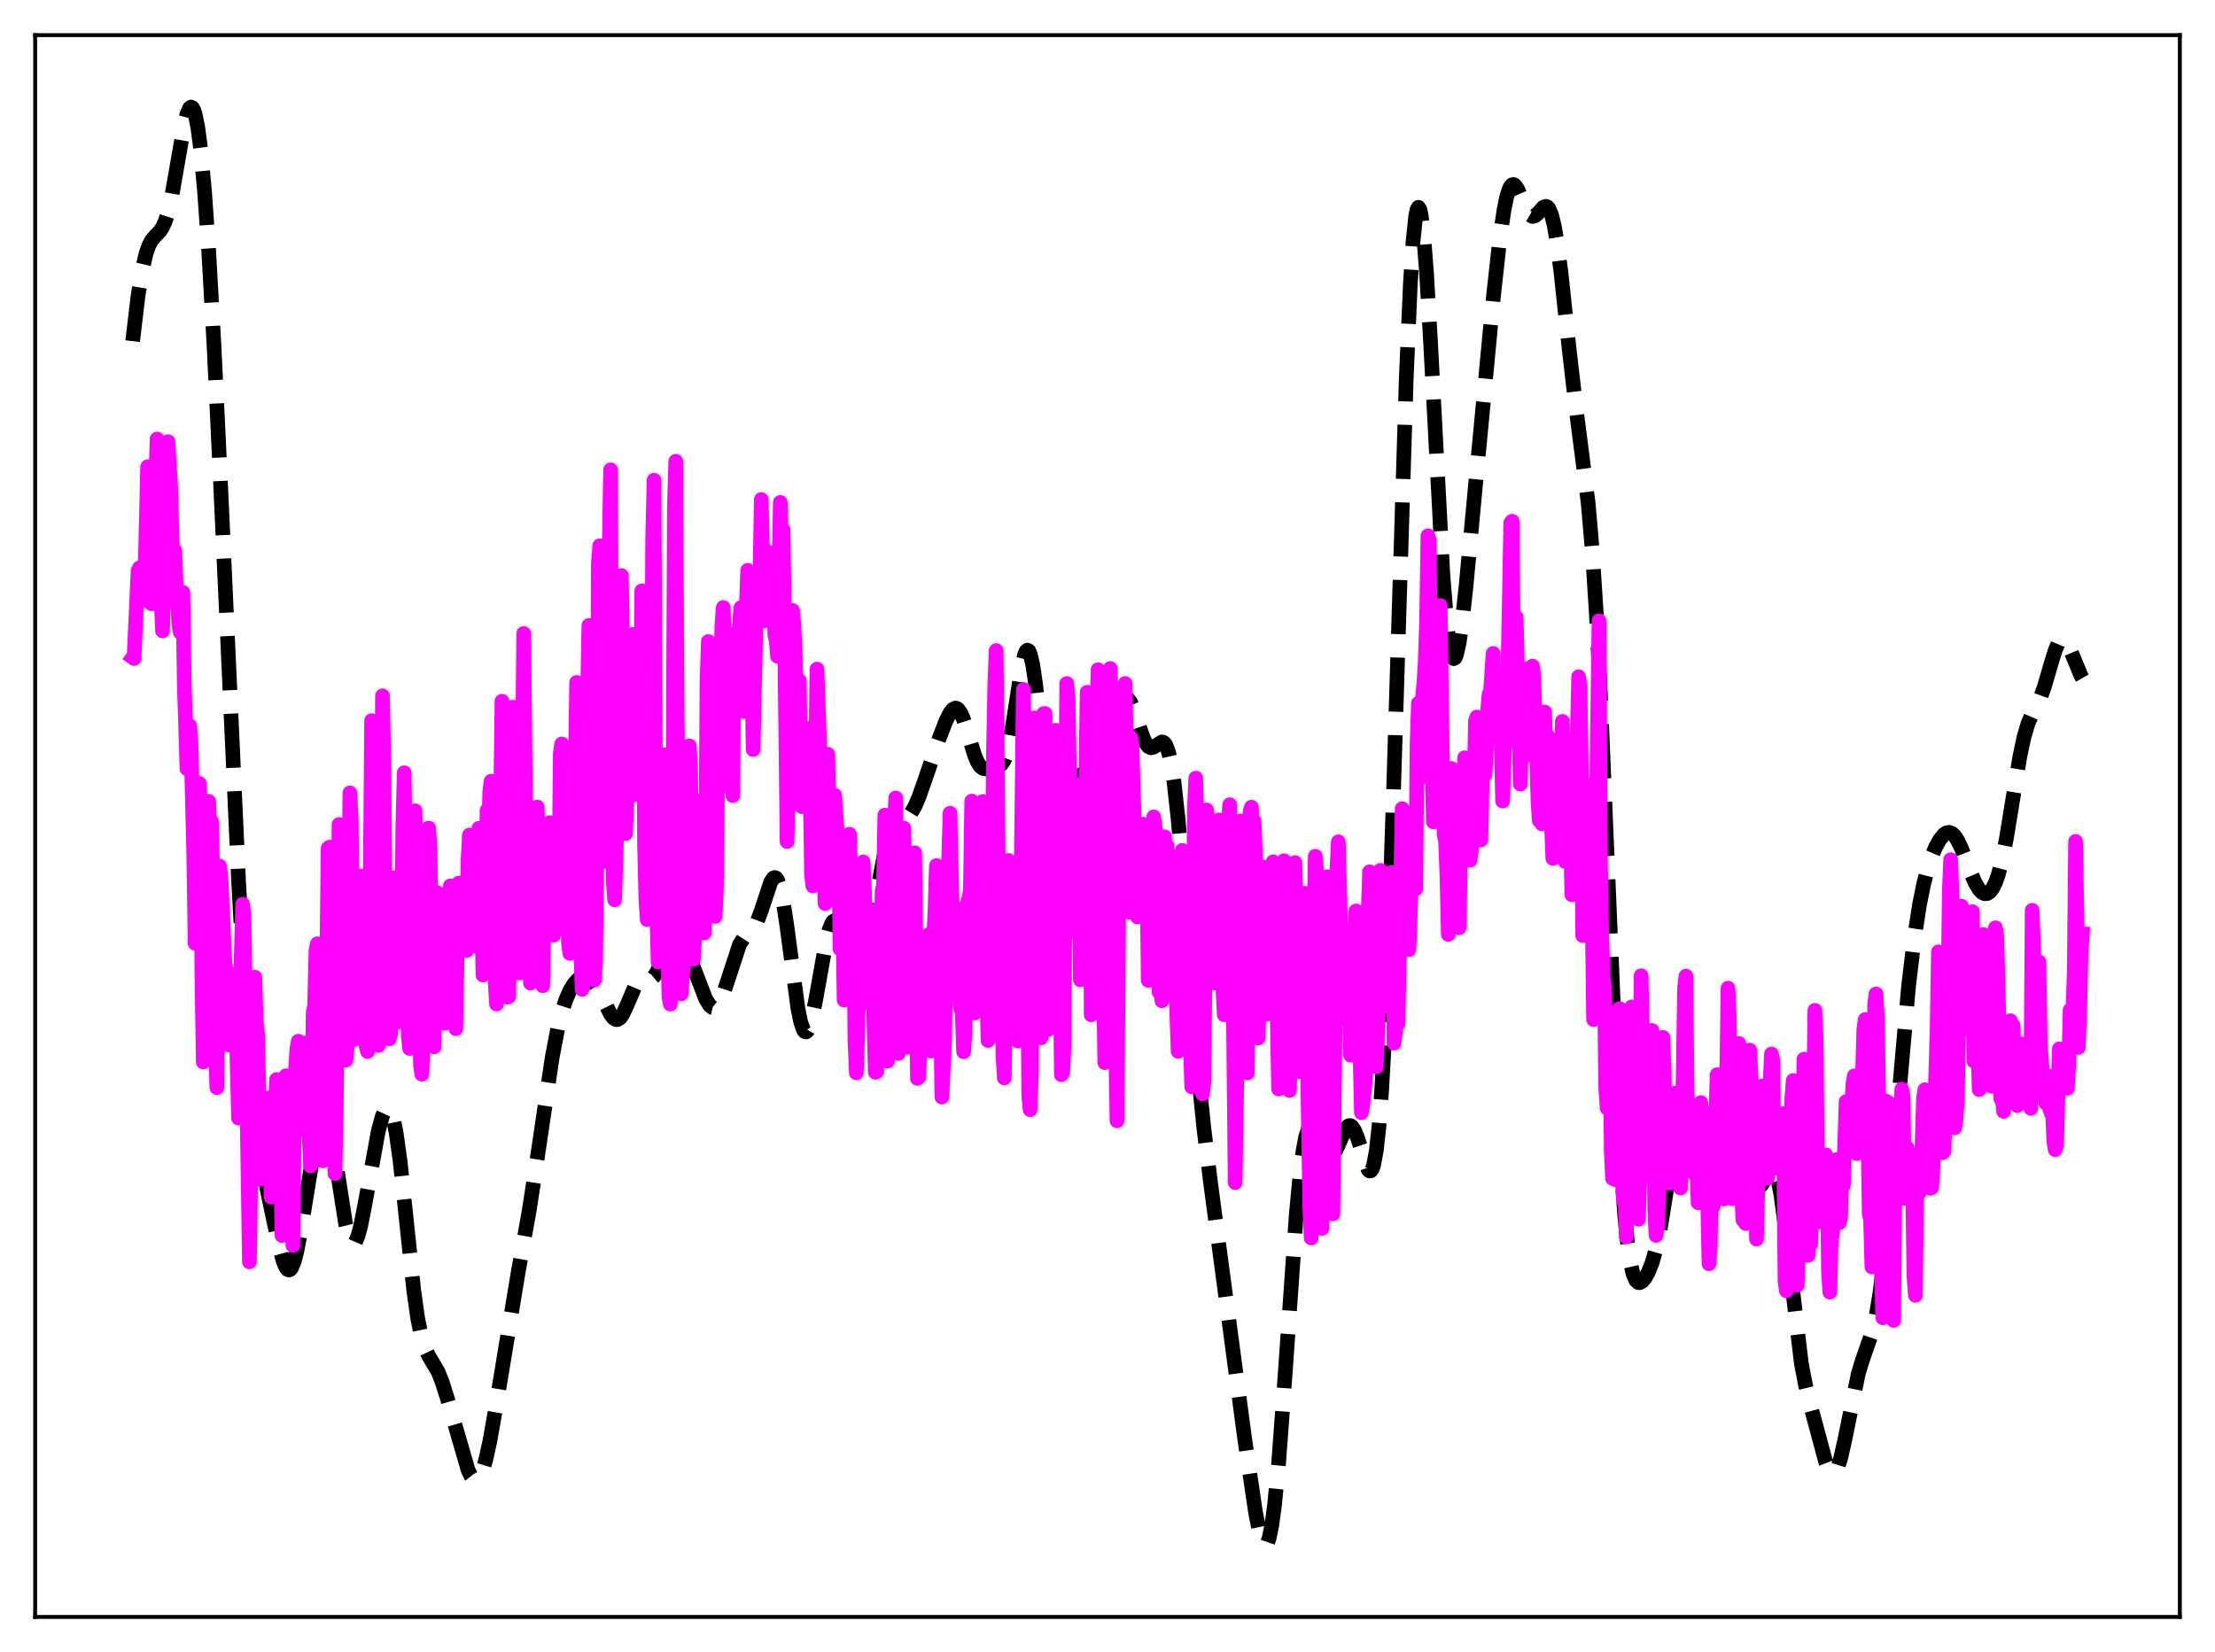 <?xml version="1.0" encoding="utf-8" standalone="no"?>
<!DOCTYPE svg PUBLIC "-//W3C//DTD SVG 1.1//EN"
  "http://www.w3.org/Graphics/SVG/1.1/DTD/svg11.dtd">
<svg xmlns:xlink="http://www.w3.org/1999/xlink" width="453.6pt" height="338.4pt" viewBox="0 0 453.6 338.4" xmlns="http://www.w3.org/2000/svg" version="1.1">
 <defs>
  <style type="text/css">*{stroke-linejoin: round; stroke-linecap: butt}</style>
 </defs>
 <g id="figure_1">
  <g id="patch_1">
   <path d="M 0 338.4 
L 453.6 338.4 
L 453.6 0 
L 0 0 
z
" style="fill: #ffffff"/>
  </g>
  <g id="axes_1">
   <g id="patch_2">
    <path d="M 7.2 331.2 
L 446.4 331.2 
L 446.4 7.2 
L 7.2 7.2 
z
" style="fill: #ffffff"/>
   </g>
   <g id="matplotlib.axis_1"/>
   <g id="matplotlib.axis_2"/>
   <g id="line2d_1">
    <path d="M 27.164 69.88 
L 28.276 60.529 
L 29.11 55.351 
L 29.944 51.806 
L 30.5 50.254 
L 31.056 49.213 
L 31.89 48.241 
L 32.725 47.387 
L 33.281 46.553 
L 33.837 45.315 
L 34.393 43.56 
L 35.227 39.897 
L 36.339 33.53 
L 37.729 25.605 
L 38.285 23.377 
L 38.842 22.119 
L 39.12 21.927 
L 39.398 22.059 
L 39.676 22.532 
L 39.954 23.36 
L 40.51 26.112 
L 41.066 30.337 
L 41.9 39.351 
L 42.734 51.319 
L 43.846 71.172 
L 45.237 100.568 
L 48.851 180.395 
L 49.963 200.15 
L 51.076 215.964 
L 51.91 225.137 
L 52.744 232.231 
L 53.578 237.713 
L 54.69 243.585 
L 57.193 255.419 
L 58.027 258.428 
L 58.583 259.684 
L 58.861 260.022 
L 59.139 260.146 
L 59.417 260.046 
L 59.695 259.719 
L 60.251 258.388 
L 60.807 256.226 
L 61.641 251.743 
L 64.7 232.984 
L 65.256 230.846 
L 65.812 229.498 
L 66.09 229.158 
L 66.368 229.055 
L 66.646 229.197 
L 66.924 229.587 
L 67.48 231.105 
L 68.036 233.533 
L 68.87 238.495 
L 70.817 250.955 
L 71.373 253.253 
L 71.929 254.546 
L 72.207 254.787 
L 72.485 254.757 
L 72.763 254.464 
L 73.319 253.153 
L 73.875 251.026 
L 74.709 246.785 
L 77.49 231.571 
L 78.324 228.558 
L 78.88 227.353 
L 79.158 227.049 
L 79.436 226.967 
L 79.714 227.125 
L 79.992 227.538 
L 80.548 229.169 
L 81.104 231.894 
L 81.939 237.882 
L 83.051 248.342 
L 84.719 264.216 
L 85.553 270.133 
L 86.387 274.176 
L 86.943 275.954 
L 87.777 277.702 
L 89.724 281.01 
L 90.558 283.106 
L 91.67 286.645 
L 95.841 301.07 
L 96.397 302.217 
L 96.953 302.914 
L 97.231 303.069 
L 97.509 303.085 
L 97.787 302.956 
L 98.343 302.249 
L 98.899 300.947 
L 99.455 299.078 
L 100.289 295.341 
L 101.402 289.069 
L 106.128 260.533 
L 108.353 248.084 
L 110.021 237.262 
L 113.08 216.6 
L 114.192 210.797 
L 115.026 207.418 
L 115.86 204.832 
L 116.694 202.916 
L 117.528 201.541 
L 118.362 200.614 
L 119.197 200.103 
L 119.753 200 
L 120.309 200.102 
L 120.865 200.419 
L 121.421 200.956 
L 122.255 202.164 
L 123.367 204.365 
L 125.036 207.764 
L 125.592 208.496 
L 126.148 208.846 
L 126.426 208.855 
L 126.982 208.523 
L 127.538 207.747 
L 128.372 205.948 
L 130.04 202.042 
L 130.596 201.219 
L 131.152 200.752 
L 131.709 200.59 
L 133.377 200.468 
L 133.933 200.005 
L 134.489 199.166 
L 135.323 197.281 
L 136.991 193.007 
L 137.548 192.066 
L 138.104 191.567 
L 138.382 191.496 
L 138.938 191.702 
L 139.494 192.326 
L 140.328 193.868 
L 141.44 196.613 
L 144.499 204.581 
L 145.333 205.935 
L 145.889 206.384 
L 146.167 206.445 
L 146.445 206.39 
L 147.001 205.916 
L 147.557 204.968 
L 148.391 202.783 
L 151.45 193.448 
L 152.284 192.152 
L 153.118 191.344 
L 153.952 190.563 
L 154.508 189.811 
L 155.064 188.748 
L 155.899 186.526 
L 157.845 180.645 
L 158.401 179.839 
L 158.679 179.741 
L 158.957 179.878 
L 159.235 180.267 
L 159.791 181.836 
L 160.347 184.435 
L 161.181 189.938 
L 163.406 206.6 
L 163.962 209.316 
L 164.518 210.937 
L 164.796 211.307 
L 165.074 211.38 
L 165.352 211.164 
L 165.63 210.673 
L 166.186 208.949 
L 167.02 204.935 
L 169.245 192.515 
L 169.801 190.422 
L 170.357 189.082 
L 170.635 188.714 
L 170.913 188.547 
L 171.191 188.577 
L 171.469 188.793 
L 172.025 189.716 
L 172.859 191.989 
L 174.249 196.198 
L 174.806 197.332 
L 175.362 197.866 
L 175.64 197.872 
L 175.918 197.694 
L 176.196 197.329 
L 176.752 196.057 
L 177.308 194.125 
L 178.142 190.269 
L 181.201 174.529 
L 182.035 171.682 
L 182.869 169.777 
L 183.425 168.972 
L 184.259 168.262 
L 185.927 167.243 
L 186.483 166.636 
L 187.318 165.262 
L 188.152 163.343 
L 189.542 159.375 
L 192.322 151.267 
L 193.713 147.682 
L 194.547 146.019 
L 195.103 145.31 
L 195.659 145.042 
L 195.937 145.1 
L 196.215 145.292 
L 196.771 146.087 
L 197.327 147.384 
L 198.161 150.011 
L 199.552 154.611 
L 200.108 155.973 
L 200.664 156.89 
L 201.22 157.367 
L 201.776 157.491 
L 202.61 157.318 
L 204 157.01 
L 204.556 156.871 
L 205.112 156.505 
L 205.669 155.684 
L 206.225 154.199 
L 206.781 151.928 
L 207.615 147.139 
L 209.283 136.331 
L 209.839 134.057 
L 210.117 133.422 
L 210.395 133.17 
L 210.673 133.326 
L 210.951 133.899 
L 211.508 136.258 
L 212.064 140.053 
L 212.898 147.575 
L 214.288 160.717 
L 215.122 166.436 
L 215.678 168.783 
L 216.234 169.911 
L 216.512 170.048 
L 216.79 169.933 
L 217.068 169.593 
L 217.625 168.377 
L 218.459 165.741 
L 219.849 161.276 
L 220.683 159.468 
L 221.239 158.759 
L 221.795 158.418 
L 222.351 158.371 
L 223.463 158.698 
L 224.02 158.799 
L 224.576 158.675 
L 225.132 158.209 
L 225.688 157.322 
L 226.244 155.986 
L 227.078 153.23 
L 229.302 144.919 
L 229.858 143.663 
L 230.415 143.048 
L 230.693 142.999 
L 230.971 143.121 
L 231.527 143.845 
L 232.083 145.107 
L 233.195 148.489 
L 234.029 150.922 
L 234.585 152.138 
L 235.141 152.895 
L 235.697 153.174 
L 236.254 153.039 
L 237.922 151.969 
L 238.2 152.021 
L 238.478 152.23 
L 238.756 152.627 
L 239.312 154.093 
L 239.868 156.597 
L 240.424 160.23 
L 241.258 167.768 
L 242.371 180.976 
L 245.429 220.256 
L 246.541 231.157 
L 247.931 242.45 
L 254.883 294.642 
L 257.107 309.732 
L 257.941 313.963 
L 258.497 315.761 
L 258.775 316.266 
L 259.053 316.473 
L 259.331 316.361 
L 259.609 315.912 
L 259.887 315.114 
L 260.443 312.442 
L 261 308.348 
L 261.834 299.757 
L 262.946 284.81 
L 265.448 248.839 
L 266.282 240.058 
L 266.838 235.775 
L 267.395 232.832 
L 267.951 231.184 
L 268.229 230.805 
L 268.507 230.69 
L 268.785 230.808 
L 269.341 231.603 
L 270.175 233.614 
L 271.287 236.227 
L 271.843 236.959 
L 272.121 237.117 
L 272.399 237.127 
L 272.677 236.991 
L 273.234 236.315 
L 274.068 234.557 
L 275.458 231.395 
L 276.014 230.697 
L 276.292 230.557 
L 276.57 230.572 
L 276.848 230.749 
L 277.404 231.577 
L 277.96 232.968 
L 280.185 239.607 
L 280.463 239.86 
L 280.741 239.818 
L 281.019 239.427 
L 281.297 238.636 
L 281.853 235.658 
L 282.409 230.531 
L 282.965 222.985 
L 283.521 212.877 
L 284.355 192.983 
L 285.468 159.153 
L 287.97 77.754 
L 288.804 58.452 
L 289.36 49.585 
L 289.916 44.241 
L 290.194 42.912 
L 290.472 42.462 
L 290.75 42.865 
L 291.028 44.084 
L 291.585 48.77 
L 292.141 56.034 
L 292.975 70.445 
L 295.477 117.662 
L 296.311 128.039 
L 296.867 132.388 
L 297.423 134.594 
L 297.701 134.918 
L 297.98 134.752 
L 298.258 134.128 
L 298.814 131.65 
L 299.37 127.817 
L 300.204 120.292 
L 302.15 99.464 
L 305.765 61.377 
L 307.155 48.764 
L 307.989 43.059 
L 308.545 40.353 
L 309.101 38.62 
L 309.379 38.118 
L 309.657 37.849 
L 309.935 37.796 
L 310.214 37.941 
L 310.77 38.718 
L 311.604 40.635 
L 312.716 43.208 
L 313.272 44.013 
L 313.828 44.341 
L 314.384 44.199 
L 314.94 43.697 
L 316.052 42.46 
L 316.609 42.26 
L 316.887 42.383 
L 317.165 42.694 
L 317.721 43.97 
L 318.277 46.207 
L 318.833 49.418 
L 319.667 55.822 
L 321.335 71.459 
L 322.726 83.463 
L 325.228 102.991 
L 326.062 112.62 
L 326.896 125.57 
L 327.73 142.074 
L 329.121 175.451 
L 331.067 222.143 
L 331.901 237.647 
L 332.735 249.152 
L 333.291 254.592 
L 333.847 258.416 
L 334.403 260.862 
L 334.96 262.205 
L 335.516 262.717 
L 335.794 262.737 
L 336.35 262.425 
L 336.906 261.75 
L 337.462 260.776 
L 338.296 258.735 
L 339.13 255.831 
L 339.964 251.878 
L 341.077 245.036 
L 343.301 230.314 
L 344.135 226.592 
L 344.691 225.066 
L 345.247 224.326 
L 345.525 224.232 
L 345.803 224.303 
L 346.359 224.868 
L 346.915 225.854 
L 348.306 229.083 
L 349.418 231.42 
L 350.252 232.669 
L 350.808 233.208 
L 351.364 233.501 
L 351.92 233.549 
L 352.476 233.377 
L 353.311 232.838 
L 354.145 232.272 
L 354.701 232.109 
L 355.257 232.283 
L 355.813 232.899 
L 356.369 233.995 
L 357.203 236.411 
L 358.871 241.727 
L 359.428 242.783 
L 359.706 243.075 
L 359.984 243.199 
L 360.262 243.158 
L 360.818 242.634 
L 361.652 241.149 
L 362.486 239.782 
L 362.764 239.564 
L 363.042 239.537 
L 363.32 239.734 
L 363.598 240.185 
L 364.154 241.918 
L 364.71 244.785 
L 365.544 250.949 
L 368.881 279.216 
L 369.715 283.599 
L 370.827 288.145 
L 373.886 299.49 
L 374.442 300.885 
L 374.998 301.686 
L 375.276 301.824 
L 375.554 301.773 
L 375.832 301.529 
L 376.388 300.466 
L 376.944 298.693 
L 377.778 294.993 
L 380.559 281.331 
L 381.393 278.599 
L 383.617 272.229 
L 384.174 269.756 
L 385.008 264.681 
L 385.842 257.816 
L 386.954 246.244 
L 390.847 202.008 
L 391.959 192.642 
L 393.071 185.397 
L 393.905 181.236 
L 394.739 177.982 
L 395.573 175.447 
L 396.407 173.471 
L 397.242 171.971 
L 398.076 170.955 
L 398.632 170.584 
L 399.188 170.494 
L 399.744 170.709 
L 400.3 171.239 
L 400.856 172.073 
L 401.69 173.813 
L 403.359 178.171 
L 404.471 180.796 
L 405.305 182.2 
L 405.861 182.787 
L 406.417 183.068 
L 406.973 183.026 
L 407.529 182.646 
L 408.085 181.906 
L 408.641 180.774 
L 409.198 179.215 
L 410.032 176.025 
L 410.866 171.833 
L 412.256 163.31 
L 413.646 154.927 
L 414.48 150.998 
L 415.315 148.176 
L 416.149 146.248 
L 417.817 142.978 
L 418.651 140.694 
L 420.041 135.892 
L 420.875 133.221 
L 421.432 131.918 
L 421.988 131.163 
L 422.266 131.015 
L 422.544 131.021 
L 422.822 131.175 
L 423.378 131.888 
L 424.212 133.698 
L 426.158 138.41 
L 426.436 138.899 
L 426.436 138.899 
" clip-path="url(#p19ccf88133)" style="fill: none; stroke-dasharray: 11.1,4.8; stroke-dashoffset: 0; stroke: #000000; stroke-width: 3"/>
   </g>
   <g id="line2d_2">
    <path d="M 27.164 134.683 
L 27.442 134.888 
L 28.276 116.91 
L 28.554 116.315 
L 28.832 120.557 
L 29.388 122.996 
L 29.666 119.291 
L 30.222 95.601 
L 30.5 104.342 
L 30.778 120.958 
L 31.056 123.692 
L 32.168 89.931 
L 32.446 97.569 
L 33.003 122.938 
L 33.281 129.243 
L 33.837 106.523 
L 34.115 101.274 
L 34.393 90.462 
L 34.949 99.791 
L 35.505 120.378 
L 35.783 112.772 
L 36.061 119.599 
L 36.339 122.848 
L 36.617 127.792 
L 36.895 129.501 
L 37.173 123.456 
L 37.451 121.347 
L 37.729 139.752 
L 38.285 157.45 
L 38.842 148.662 
L 39.12 152.271 
L 39.676 175.08 
L 39.954 193.232 
L 40.232 182.075 
L 40.51 164.986 
L 40.788 160.467 
L 41.066 165.546 
L 41.344 199.412 
L 41.622 217.542 
L 41.9 217.077 
L 42.178 213.322 
L 42.456 178.441 
L 42.734 164.161 
L 43.012 170.225 
L 43.29 168.246 
L 43.568 179.622 
L 43.846 202.849 
L 44.402 222.786 
L 44.959 177.403 
L 45.237 179.587 
L 46.071 197.66 
L 46.349 198.553 
L 46.627 208.758 
L 46.905 214.076 
L 47.183 211.674 
L 47.461 205.265 
L 47.739 204.235 
L 48.017 203.775 
L 48.295 206.909 
L 48.851 229.044 
L 49.129 215.287 
L 49.407 195.825 
L 49.685 185.222 
L 49.963 187.509 
L 51.076 258.467 
L 51.632 222.306 
L 52.188 200.169 
L 52.466 209.084 
L 52.744 211.698 
L 53.022 224.098 
L 53.3 241.518 
L 53.578 233.654 
L 53.856 231.803 
L 54.134 226.962 
L 54.69 240.993 
L 54.968 224.901 
L 55.246 229.877 
L 55.524 245.21 
L 56.636 221.122 
L 56.914 223.361 
L 57.193 224.171 
L 57.749 253.088 
L 58.305 221.075 
L 58.583 220.348 
L 58.861 223.443 
L 59.139 232.736 
L 59.417 234.848 
L 59.973 255.114 
L 60.251 229.717 
L 60.529 219.037 
L 60.807 214.731 
L 61.085 213.278 
L 61.363 231.339 
L 61.641 228.404 
L 61.919 227.587 
L 62.197 231.042 
L 62.475 213.668 
L 62.753 213.938 
L 63.309 233.009 
L 63.588 238.832 
L 64.144 207.276 
L 64.422 206.077 
L 64.7 194.737 
L 64.978 193.319 
L 66.09 237.773 
L 66.368 232.496 
L 66.646 218.671 
L 67.202 173.734 
L 67.48 173.525 
L 67.758 178.097 
L 68.314 231.913 
L 68.592 240.398 
L 68.87 226.812 
L 69.426 168.892 
L 69.983 176.594 
L 70.817 217.164 
L 71.095 214.527 
L 71.651 162.412 
L 71.929 168.325 
L 72.485 212.947 
L 73.041 211.782 
L 73.319 211.861 
L 73.875 179.425 
L 74.153 186.825 
L 74.709 210.353 
L 74.987 214.266 
L 75.265 215.394 
L 75.543 212.723 
L 76.1 147.614 
L 76.656 195.807 
L 76.934 199.837 
L 77.212 209.063 
L 77.49 214.151 
L 77.768 207.243 
L 78.324 142.524 
L 78.602 155.955 
L 78.88 187.766 
L 79.158 200.435 
L 79.714 212.793 
L 79.992 211.696 
L 80.27 188.876 
L 80.548 179.813 
L 81.104 205.005 
L 81.382 209.376 
L 81.939 193.756 
L 82.217 196.603 
L 82.495 169.143 
L 82.773 158.287 
L 83.329 199.58 
L 83.607 212.272 
L 83.885 214.77 
L 84.163 211.469 
L 84.441 204.438 
L 84.997 166.077 
L 85.275 185.566 
L 85.553 189.09 
L 86.109 218.214 
L 86.387 220.042 
L 86.665 213.307 
L 87.221 188.545 
L 87.499 188.902 
L 87.777 169.613 
L 88.056 173.819 
L 88.612 207.448 
L 88.89 214.435 
L 89.168 194.337 
L 89.446 182.796 
L 89.724 184.054 
L 90.28 201.985 
L 90.558 192.84 
L 90.836 190.398 
L 91.114 209.605 
L 91.67 184.812 
L 92.226 181.458 
L 92.504 190.208 
L 92.782 183.781 
L 93.338 210.719 
L 93.894 180.919 
L 94.451 189.661 
L 94.729 188.164 
L 95.007 180.907 
L 95.285 193.19 
L 95.563 194.681 
L 95.841 176.395 
L 96.119 171.063 
L 96.397 184.885 
L 96.675 189.896 
L 97.231 186.678 
L 97.509 188.627 
L 97.787 193.937 
L 98.065 169.657 
L 98.343 169.652 
L 98.899 199.727 
L 99.177 197.578 
L 99.733 166.013 
L 100.011 174.157 
L 100.289 162.183 
L 100.568 160.018 
L 100.846 177.101 
L 101.124 186.787 
L 101.402 201.244 
L 101.68 205.67 
L 101.958 198.212 
L 102.236 186.721 
L 102.792 143.634 
L 103.07 163.503 
L 103.348 171.904 
L 103.904 204.261 
L 104.182 204.142 
L 104.46 183.095 
L 104.738 146.251 
L 105.016 144.86 
L 105.294 163.868 
L 105.572 167.072 
L 105.85 176.994 
L 106.128 191.312 
L 106.406 199.298 
L 106.685 187.559 
L 107.241 129.751 
L 107.797 179.54 
L 108.075 185.889 
L 108.631 201.374 
L 108.909 195.68 
L 109.187 175.814 
L 109.465 169.999 
L 109.743 169.078 
L 110.021 165.311 
L 110.577 195.72 
L 110.855 200.431 
L 111.133 201.915 
L 111.411 187.692 
L 111.689 179.503 
L 111.967 180.841 
L 112.245 178.5 
L 112.523 168.499 
L 112.802 170.772 
L 113.358 191.552 
L 113.636 179.673 
L 113.914 179.764 
L 114.192 188.592 
L 114.47 179.293 
L 114.748 154.336 
L 115.026 152.386 
L 115.582 183.01 
L 115.86 174.411 
L 116.138 177.035 
L 116.416 193.171 
L 116.694 195.301 
L 116.972 180.667 
L 117.25 159.887 
L 117.528 153.023 
L 117.806 158.208 
L 118.084 139.786 
L 118.362 153.577 
L 118.64 184.43 
L 119.197 202.658 
L 119.475 200.038 
L 120.031 171.633 
L 120.309 142.65 
L 120.587 128.113 
L 120.865 172.937 
L 121.421 193.767 
L 121.699 200.774 
L 121.977 196.96 
L 122.255 172.758 
L 122.533 115.566 
L 122.811 111.79 
L 123.089 145.296 
L 123.367 148.453 
L 124.201 176.503 
L 124.479 162.849 
L 124.757 112.287 
L 125.036 96.241 
L 125.314 159.557 
L 125.592 180.693 
L 125.87 184.317 
L 126.426 165.649 
L 126.704 157.937 
L 126.982 124.356 
L 127.26 117.892 
L 128.094 170.769 
L 128.65 157.769 
L 128.928 155.387 
L 129.484 129.961 
L 129.762 156.287 
L 130.04 162.775 
L 130.318 155.571 
L 130.596 152.301 
L 130.874 152.63 
L 131.152 144.957 
L 131.431 121.027 
L 131.709 128.608 
L 131.987 172.717 
L 132.265 184.162 
L 132.543 188.385 
L 132.821 186.75 
L 133.377 157.584 
L 133.655 110.269 
L 133.933 98.358 
L 134.211 154.712 
L 134.489 185.045 
L 134.767 197.059 
L 135.045 192.029 
L 135.323 184.05 
L 135.601 183.2 
L 135.879 154.602 
L 136.157 159.247 
L 136.435 186.603 
L 136.713 192.469 
L 136.991 204.205 
L 137.269 205.686 
L 137.548 193.152 
L 137.826 162.999 
L 138.104 103.784 
L 138.382 94.485 
L 138.66 143.9 
L 139.216 197.899 
L 139.494 203.585 
L 140.05 195.965 
L 140.606 174.541 
L 140.884 172.513 
L 141.162 152.782 
L 141.44 157.783 
L 141.718 191.749 
L 141.996 196.463 
L 142.274 191.623 
L 142.552 172.035 
L 142.83 164.105 
L 143.108 183.099 
L 143.386 184.155 
L 143.665 184.553 
L 143.943 189.404 
L 144.221 191.117 
L 144.499 182.299 
L 144.777 139.792 
L 145.055 131.408 
L 145.333 138.014 
L 145.611 140.169 
L 145.889 151.794 
L 146.167 180.632 
L 146.445 187.716 
L 146.723 181.492 
L 147.001 153.979 
L 147.279 142.642 
L 147.557 140.419 
L 147.835 127.917 
L 148.113 124.446 
L 148.391 134.197 
L 148.669 139.28 
L 148.947 141.668 
L 149.225 133.79 
L 149.503 143.045 
L 149.782 160.697 
L 150.06 162.967 
L 150.338 129.848 
L 150.616 131.644 
L 150.894 136.799 
L 151.172 144.236 
L 151.45 127.356 
L 151.728 124.467 
L 152.006 145.518 
L 152.284 145.762 
L 152.562 129.025 
L 152.84 124.146 
L 153.118 116.818 
L 153.396 130.665 
L 153.674 124.288 
L 153.952 135.891 
L 154.23 153.542 
L 154.786 128.177 
L 155.064 125.408 
L 155.342 127.309 
L 155.62 118.369 
L 155.899 102.324 
L 156.455 127.191 
L 156.733 126.263 
L 157.011 121.541 
L 157.289 113.093 
L 157.567 122.598 
L 157.845 127.001 
L 158.123 114.321 
L 158.401 119.59 
L 158.679 130.122 
L 158.957 131.196 
L 159.235 134.444 
L 159.791 102.916 
L 160.069 112.876 
L 160.347 108.528 
L 160.625 125.09 
L 161.181 172.381 
L 161.459 159.621 
L 161.737 135.664 
L 162.015 128.313 
L 162.294 125.055 
L 162.572 127.944 
L 162.85 133.659 
L 163.128 145.497 
L 163.406 143.226 
L 163.684 139.393 
L 163.962 155.719 
L 164.24 165.24 
L 164.518 165.06 
L 164.796 162.945 
L 165.074 150.036 
L 165.352 152.855 
L 165.63 149.182 
L 165.908 161.432 
L 166.186 179.074 
L 166.464 181.472 
L 166.742 179.788 
L 167.298 137.059 
L 167.854 152.443 
L 168.132 168.798 
L 168.411 171.298 
L 168.967 185.082 
L 169.523 154.499 
L 169.801 169.517 
L 170.079 178.204 
L 170.357 176.435 
L 170.635 173.542 
L 170.913 162.887 
L 171.469 170.685 
L 171.747 172.966 
L 172.025 194.336 
L 172.303 181.918 
L 172.581 185.917 
L 172.859 204.873 
L 173.137 180.948 
L 173.415 177.716 
L 173.693 176.368 
L 173.971 170.885 
L 174.249 180.174 
L 174.528 178.873 
L 174.806 187.673 
L 175.084 213.379 
L 175.362 219.761 
L 175.64 212.027 
L 175.918 187.998 
L 176.196 178.032 
L 176.474 181.876 
L 176.752 176.554 
L 177.03 182.465 
L 177.308 195.724 
L 177.586 199.677 
L 177.864 205.388 
L 178.142 191.537 
L 178.42 186.421 
L 178.976 209.966 
L 179.254 219.639 
L 179.532 219.512 
L 179.81 208.359 
L 180.088 210.122 
L 180.645 182.38 
L 180.923 181.481 
L 181.201 166.962 
L 181.479 183.201 
L 181.757 217.365 
L 182.035 213.643 
L 182.313 214.539 
L 182.869 175.673 
L 183.147 171.403 
L 183.425 163.446 
L 183.703 184.732 
L 183.981 215.784 
L 184.259 207.145 
L 184.537 204.982 
L 184.815 179.694 
L 185.093 169.635 
L 185.927 214.529 
L 186.483 207.568 
L 186.762 205.588 
L 187.04 181.14 
L 187.318 174.682 
L 187.874 220.903 
L 188.152 220.647 
L 188.43 214.046 
L 188.708 194.289 
L 188.986 196.387 
L 189.264 193.364 
L 189.542 194.089 
L 189.82 208.838 
L 190.098 191.47 
L 190.376 192.05 
L 190.654 215.298 
L 190.932 197.764 
L 191.488 186.08 
L 191.766 177.289 
L 192.044 188.687 
L 192.322 186.66 
L 192.879 224.724 
L 193.435 213.326 
L 193.713 195.706 
L 194.547 166.585 
L 195.103 191.402 
L 195.659 192.212 
L 195.937 186.086 
L 196.215 188.205 
L 196.493 204.031 
L 196.771 206.713 
L 197.049 207.234 
L 197.327 215.445 
L 197.605 211.668 
L 198.161 184.871 
L 198.439 183.896 
L 198.717 182.394 
L 198.995 164.086 
L 199.274 170.774 
L 199.552 207.496 
L 199.83 203.759 
L 200.386 203.125 
L 200.664 198.414 
L 200.942 174.962 
L 201.22 164.189 
L 201.498 168.715 
L 201.776 196.326 
L 202.054 201.653 
L 202.332 213.137 
L 202.888 190.325 
L 203.166 186.961 
L 203.444 154.049 
L 203.722 140.045 
L 204 133.256 
L 204.278 159.053 
L 204.556 198.309 
L 204.834 194.557 
L 205.112 201.099 
L 205.391 216.254 
L 205.669 220.799 
L 206.225 181.648 
L 206.503 176.254 
L 206.781 187.67 
L 207.059 190.986 
L 207.337 187.144 
L 208.171 201.524 
L 208.449 213.242 
L 208.727 212.437 
L 209.561 141.229 
L 209.839 153.295 
L 210.395 192.741 
L 210.673 224.451 
L 210.951 227.306 
L 211.229 219.367 
L 211.508 164.296 
L 211.786 147.041 
L 212.064 163.028 
L 212.342 165.287 
L 212.62 179.352 
L 213.176 212.591 
L 213.454 198.828 
L 213.732 146.159 
L 214.01 146.162 
L 214.288 172.764 
L 214.566 210.936 
L 214.844 204.974 
L 215.122 202.867 
L 215.4 189.855 
L 215.678 187.049 
L 215.956 152.322 
L 216.234 149.585 
L 216.512 156.065 
L 216.79 165.885 
L 217.346 220.144 
L 217.625 219.667 
L 217.903 214.293 
L 218.181 167.634 
L 218.459 140.003 
L 218.737 143.471 
L 219.571 190.814 
L 219.849 186.208 
L 220.127 185.717 
L 220.405 163.307 
L 220.683 160.667 
L 221.239 200.702 
L 221.517 191.017 
L 221.795 176.697 
L 222.073 171.987 
L 222.351 160.146 
L 222.629 141.799 
L 222.907 144.885 
L 223.185 169.082 
L 223.463 207.868 
L 224.298 150.705 
L 224.576 151.005 
L 224.854 137.188 
L 225.132 139.517 
L 225.966 200.093 
L 226.244 217.668 
L 226.522 204.209 
L 227.078 149.331 
L 227.356 136.933 
L 227.912 164.286 
L 228.19 184.661 
L 228.468 213.304 
L 228.746 229.58 
L 229.024 196.252 
L 229.302 147.278 
L 229.58 142.643 
L 229.858 147.723 
L 230.137 145.477 
L 230.415 140.006 
L 231.249 186.852 
L 231.527 151.017 
L 231.805 152.826 
L 232.361 171.011 
L 232.639 176.508 
L 232.917 187.829 
L 233.195 184.957 
L 233.473 183.766 
L 233.751 172.473 
L 234.029 168.818 
L 234.307 170.816 
L 234.863 178.129 
L 235.141 200.817 
L 235.419 195.283 
L 235.697 200.252 
L 235.975 186.753 
L 236.254 167.332 
L 236.81 171.206 
L 237.088 191.33 
L 237.366 203.223 
L 237.644 200.979 
L 237.922 204.999 
L 238.2 176.873 
L 238.478 171.4 
L 238.756 175.752 
L 239.034 173.307 
L 239.312 184.966 
L 239.59 186.977 
L 239.868 194.96 
L 240.146 195.092 
L 240.424 180.566 
L 240.98 207.255 
L 241.258 215.354 
L 242.092 174.184 
L 242.371 175.634 
L 242.649 175.258 
L 242.927 180.277 
L 243.205 209.592 
L 243.483 213.43 
L 243.761 213.141 
L 244.039 222.629 
L 244.317 200.857 
L 244.595 165.669 
L 244.873 159.387 
L 245.429 182.524 
L 245.707 182.356 
L 245.985 191.813 
L 246.263 224.074 
L 246.541 221.569 
L 247.097 165.909 
L 247.375 169.238 
L 247.653 179.606 
L 248.209 183.444 
L 248.766 201.345 
L 249.044 200.404 
L 249.322 176.6 
L 249.6 167.957 
L 249.878 193.289 
L 250.156 200.164 
L 250.434 202.765 
L 250.712 207.863 
L 250.99 202.578 
L 251.268 194.515 
L 251.546 168.991 
L 251.824 164.832 
L 252.38 187.398 
L 252.936 242.231 
L 253.492 208.555 
L 254.048 168.164 
L 254.326 170.361 
L 254.605 171.315 
L 254.883 186.354 
L 255.161 219.45 
L 255.439 219.778 
L 255.995 166.228 
L 256.273 165.337 
L 256.551 172.873 
L 256.829 168.221 
L 257.107 175.402 
L 257.385 203.914 
L 257.663 212.613 
L 258.497 177.526 
L 259.053 199.905 
L 259.331 207.784 
L 259.609 204.326 
L 259.887 190.204 
L 260.165 185.041 
L 260.443 177.275 
L 260.721 176.536 
L 261 198.662 
L 261.556 208.293 
L 261.834 223.074 
L 262.112 202.925 
L 262.39 194.704 
L 262.668 182.771 
L 262.946 176.304 
L 263.224 193.467 
L 263.502 197.394 
L 263.78 203.239 
L 264.058 223.38 
L 264.336 212.558 
L 264.892 176.832 
L 265.17 176.686 
L 265.726 195.958 
L 266.004 194.125 
L 266.282 219.533 
L 266.56 211.279 
L 267.117 182.971 
L 267.395 184.229 
L 267.673 213.2 
L 268.229 247.605 
L 268.507 253.593 
L 269.063 190.807 
L 269.341 175.39 
L 269.619 178.157 
L 270.175 206.886 
L 270.453 243.016 
L 270.731 251.62 
L 271.565 182.018 
L 271.843 179.581 
L 272.399 213.719 
L 272.677 240.65 
L 272.955 248.649 
L 273.79 178.023 
L 274.068 172.429 
L 274.624 192.96 
L 275.18 207.814 
L 275.458 208.766 
L 275.736 207.004 
L 276.014 193.87 
L 276.292 191.441 
L 276.57 216.132 
L 276.848 216.139 
L 277.126 196.269 
L 277.404 194.494 
L 277.682 186.598 
L 277.96 189.517 
L 278.238 195.585 
L 278.516 215.958 
L 278.794 227.919 
L 279.072 226.263 
L 279.629 221.087 
L 280.185 186.977 
L 280.463 178.571 
L 280.741 184.45 
L 281.019 217.712 
L 281.297 212.779 
L 281.575 210.03 
L 281.853 218.513 
L 282.131 211.338 
L 282.687 178.27 
L 282.965 178.908 
L 283.243 206.129 
L 283.521 203.596 
L 283.799 193.689 
L 284.077 199.797 
L 284.355 199.303 
L 284.633 194.062 
L 284.911 178.738 
L 285.189 186.252 
L 285.468 213.678 
L 285.746 211.537 
L 286.024 206.549 
L 286.302 209.71 
L 287.136 165.648 
L 287.414 168.905 
L 287.692 179.24 
L 287.97 171.541 
L 288.248 179.273 
L 288.526 194.518 
L 288.804 187.283 
L 289.082 175.505 
L 289.36 171.071 
L 289.638 172.518 
L 289.916 182.06 
L 290.194 152.531 
L 290.472 144.043 
L 290.75 159.463 
L 291.306 143.122 
L 291.585 139.974 
L 291.863 135.468 
L 292.141 127.296 
L 292.419 109.756 
L 292.697 110.649 
L 292.975 142.692 
L 293.531 168.354 
L 293.809 167.153 
L 294.087 161.242 
L 294.365 150.886 
L 294.921 124.041 
L 295.477 163.144 
L 295.755 171.069 
L 296.033 172.241 
L 296.311 179.453 
L 296.589 191.406 
L 296.867 170.082 
L 297.145 157.384 
L 297.423 161.069 
L 297.701 160.133 
L 297.98 172.542 
L 298.536 178.811 
L 298.814 190.034 
L 299.37 159.003 
L 299.648 162.503 
L 299.926 155.221 
L 300.204 162.844 
L 300.482 163.884 
L 300.76 166.458 
L 301.038 176.213 
L 301.316 174.179 
L 301.872 162.348 
L 302.15 147.684 
L 302.428 146.879 
L 302.706 165.178 
L 302.984 170.171 
L 303.262 172.051 
L 303.54 159.379 
L 303.818 157.512 
L 304.097 158.713 
L 304.375 153.961 
L 304.653 145.421 
L 304.931 142.198 
L 305.209 142.089 
L 305.765 133.839 
L 306.043 142.8 
L 306.321 147.559 
L 306.599 138.018 
L 307.155 145.674 
L 307.433 152.73 
L 307.711 164.089 
L 308.267 147.849 
L 308.545 151.852 
L 309.379 107.074 
L 309.657 106.768 
L 309.935 134.455 
L 310.214 127.314 
L 310.492 126.413 
L 311.326 160.617 
L 311.604 149.012 
L 311.882 147.517 
L 312.16 154.877 
L 312.438 154.535 
L 312.716 136.996 
L 312.994 149.17 
L 313.272 140.391 
L 313.55 152.344 
L 313.828 136.448 
L 314.106 138.566 
L 314.384 148.749 
L 314.662 154.16 
L 314.94 163.859 
L 315.218 168.085 
L 315.496 162.802 
L 315.774 168.758 
L 316.052 153.331 
L 316.331 145.85 
L 316.609 157.537 
L 316.887 150.65 
L 317.165 155.575 
L 317.999 175.845 
L 318.555 156.076 
L 318.833 157.981 
L 319.111 153.976 
L 319.389 157.125 
L 319.667 155.419 
L 319.945 147.773 
L 320.223 169.23 
L 320.501 176.462 
L 320.779 172.411 
L 321.335 157.215 
L 321.891 183.278 
L 322.169 176.461 
L 322.448 173.322 
L 323.004 150.803 
L 323.282 138.625 
L 323.56 140.546 
L 323.838 158.131 
L 324.116 191.646 
L 324.394 187.701 
L 324.672 185.991 
L 325.228 160.905 
L 325.506 168.136 
L 325.784 166.583 
L 326.34 208.84 
L 327.452 127.166 
L 327.73 175.024 
L 328.008 191.552 
L 328.286 199.628 
L 328.564 202.362 
L 328.843 223.203 
L 329.121 226.995 
L 329.399 208.709 
L 329.677 207.366 
L 329.955 235.805 
L 330.233 241.394 
L 330.511 237.195 
L 330.789 241.648 
L 331.067 215.777 
L 331.345 209.552 
L 331.623 206.6 
L 331.901 211.545 
L 332.179 240.831 
L 332.457 245.881 
L 332.735 243.72 
L 333.013 253.371 
L 333.291 242.843 
L 333.569 214.796 
L 333.847 208.454 
L 334.125 206.256 
L 334.403 236.661 
L 335.238 248.975 
L 335.516 249.75 
L 335.794 241.678 
L 336.072 199.866 
L 336.35 212.33 
L 336.628 239.918 
L 336.906 240.43 
L 337.184 238.905 
L 337.74 229.081 
L 338.018 231.22 
L 338.296 211.066 
L 338.574 217.156 
L 338.852 247.495 
L 339.13 253.056 
L 339.408 251.391 
L 339.686 245.712 
L 339.964 229.61 
L 340.242 229.998 
L 340.52 212.496 
L 340.798 219.009 
L 341.077 239.164 
L 341.355 238.61 
L 341.911 242.328 
L 342.189 231.491 
L 343.023 223.922 
L 343.301 236.8 
L 343.579 238.742 
L 343.857 241.73 
L 344.135 243.36 
L 344.691 220.762 
L 344.969 202.253 
L 345.247 199.941 
L 345.525 226.037 
L 345.803 229.575 
L 346.081 226.473 
L 346.359 228.127 
L 346.637 231.748 
L 346.915 240.368 
L 347.194 238.027 
L 347.472 238.103 
L 347.75 246.375 
L 348.028 241.532 
L 348.306 225.853 
L 348.584 228.945 
L 348.862 227.936 
L 349.14 231.845 
L 349.418 232.023 
L 349.974 258.874 
L 350.252 255.049 
L 350.53 234.451 
L 350.808 247.204 
L 351.086 245.874 
L 351.364 229.14 
L 351.642 220.138 
L 351.92 232.363 
L 352.198 239.329 
L 352.476 241.107 
L 352.754 236.324 
L 353.032 245.584 
L 353.311 241.077 
L 353.867 202.405 
L 354.145 208.541 
L 354.423 239.965 
L 354.701 245.541 
L 354.979 244.274 
L 355.257 244.817 
L 355.535 237.887 
L 355.813 228.122 
L 356.091 213.735 
L 356.369 220.114 
L 356.647 244.227 
L 356.925 249.9 
L 357.203 247.698 
L 357.481 250.623 
L 357.759 234.204 
L 358.315 215.097 
L 358.593 220.702 
L 358.871 233.856 
L 359.428 240.775 
L 359.706 253.808 
L 359.984 242.676 
L 360.54 229.642 
L 360.818 222.462 
L 361.096 230.788 
L 361.652 236.557 
L 361.93 241.362 
L 362.486 222.081 
L 362.764 215.89 
L 363.042 217.112 
L 363.32 238.548 
L 363.598 238.286 
L 363.876 233.107 
L 364.154 239.355 
L 364.432 232.545 
L 364.988 228.126 
L 365.266 234.42 
L 365.544 262.469 
L 365.823 264.399 
L 366.101 248.253 
L 366.379 246.354 
L 366.657 231.555 
L 366.935 225.002 
L 367.213 221.328 
L 367.491 231.937 
L 367.769 259.11 
L 368.047 263.258 
L 368.325 254.106 
L 368.603 256.475 
L 369.437 216.943 
L 369.715 226.653 
L 369.993 253.061 
L 370.271 257.131 
L 370.549 251.246 
L 370.827 254.785 
L 371.105 243.987 
L 371.661 206.952 
L 371.94 213.241 
L 372.218 243.539 
L 372.496 250.281 
L 372.774 242.12 
L 373.052 243.444 
L 373.33 238.648 
L 373.608 238.302 
L 373.886 236.547 
L 374.164 238.002 
L 374.442 260.417 
L 374.72 264.675 
L 374.998 254.094 
L 375.276 252.739 
L 375.554 244.495 
L 375.832 239.595 
L 376.11 237.529 
L 376.388 237.712 
L 376.666 250.454 
L 376.944 249.304 
L 377.222 239.534 
L 377.5 242.76 
L 378.057 225.631 
L 378.335 228.193 
L 378.613 228.648 
L 378.891 228.264 
L 379.169 227.249 
L 379.447 222.075 
L 379.725 220.374 
L 380.003 234.958 
L 380.281 236.316 
L 380.559 230.535 
L 380.837 234.944 
L 381.393 221.118 
L 381.671 211.02 
L 381.949 208.849 
L 382.227 211.678 
L 382.783 248.707 
L 383.061 249.695 
L 383.339 259.524 
L 383.895 205.765 
L 384.174 203.587 
L 384.452 208.281 
L 385.286 259.24 
L 385.564 269.933 
L 386.12 225.499 
L 386.398 226.033 
L 386.676 225.84 
L 386.954 243.783 
L 387.232 246.283 
L 387.51 254.624 
L 387.788 270.476 
L 388.066 240.387 
L 388.344 232.815 
L 388.9 237.307 
L 389.178 234.276 
L 389.456 223.111 
L 389.734 224.711 
L 390.012 245.483 
L 390.291 235.368 
L 390.569 235.15 
L 390.847 242.064 
L 391.125 243.685 
L 391.403 244.509 
L 391.681 244.153 
L 391.959 261.592 
L 392.237 265.341 
L 392.515 244.043 
L 392.793 237.044 
L 393.071 244.264 
L 393.349 243.021 
L 393.905 224.921 
L 394.183 223.212 
L 394.461 228.217 
L 394.739 226.478 
L 395.017 230.427 
L 395.295 243.415 
L 395.573 243.264 
L 395.851 239.187 
L 396.686 210.883 
L 396.964 194.966 
L 397.798 236.121 
L 398.076 235.861 
L 398.354 229.507 
L 398.632 226.235 
L 399.188 182.459 
L 399.466 176.093 
L 399.744 183.579 
L 400.022 224.238 
L 400.3 231.015 
L 400.578 229.142 
L 400.856 224.997 
L 401.134 208.341 
L 401.412 211.315 
L 401.69 185.623 
L 401.968 210.391 
L 402.246 206.707 
L 402.524 204.923 
L 402.803 200.63 
L 403.081 201.63 
L 403.359 197.739 
L 403.637 204.232 
L 403.915 186.744 
L 404.193 217.343 
L 404.471 212.263 
L 404.749 213.231 
L 405.027 213.712 
L 405.305 223.196 
L 405.583 207.021 
L 405.861 205.887 
L 406.139 191.42 
L 406.417 204.737 
L 406.695 203.93 
L 406.973 209.501 
L 407.529 215.236 
L 407.807 222.521 
L 408.085 213.989 
L 408.363 198.255 
L 408.641 190.038 
L 408.92 191.738 
L 409.754 225.125 
L 410.032 224.546 
L 410.31 227.65 
L 410.588 220.849 
L 410.866 221.804 
L 411.144 218.719 
L 411.422 210.86 
L 411.7 209.086 
L 411.978 212.666 
L 412.256 210.092 
L 412.534 217.448 
L 412.812 218.019 
L 413.09 226.467 
L 413.368 223.124 
L 413.646 216.148 
L 413.924 213.828 
L 414.202 223.279 
L 414.48 222.672 
L 414.758 216.168 
L 415.037 215.655 
L 415.315 219.158 
L 415.593 225.001 
L 415.871 227.034 
L 416.149 186.466 
L 416.427 193.855 
L 416.705 217.362 
L 416.983 209.96 
L 417.261 198.442 
L 417.539 197.018 
L 417.817 213.999 
L 418.373 221.337 
L 418.651 221.675 
L 418.929 225.928 
L 419.207 220.65 
L 419.485 220.414 
L 419.763 227.078 
L 420.041 228.018 
L 420.319 227.728 
L 420.597 233.821 
L 420.875 235.492 
L 421.154 234.556 
L 421.71 214.846 
L 421.988 220.712 
L 422.266 222.936 
L 422.544 222.332 
L 422.822 217.878 
L 423.1 217.341 
L 423.378 222.916 
L 423.656 217.934 
L 423.934 206.866 
L 424.212 212.449 
L 424.49 207.747 
L 424.768 199.231 
L 425.046 172.348 
L 425.324 187.112 
L 425.602 214.567 
L 425.88 208.006 
L 426.158 195.509 
L 426.436 191.271 
L 426.436 191.271 
" clip-path="url(#p19ccf88133)" style="fill: none; stroke: #ff00ff; stroke-width: 3; stroke-linecap: square"/>
   </g>
   <g id="patch_3">
    <path d="M 7.2 331.2 
L 7.2 7.2 
" style="fill: none; stroke: #000000; stroke-width: 0.8; stroke-linejoin: miter; stroke-linecap: square"/>
   </g>
   <g id="patch_4">
    <path d="M 446.4 331.2 
L 446.4 7.2 
" style="fill: none; stroke: #000000; stroke-width: 0.8; stroke-linejoin: miter; stroke-linecap: square"/>
   </g>
   <g id="patch_5">
    <path d="M 7.2 331.2 
L 446.4 331.2 
" style="fill: none; stroke: #000000; stroke-width: 0.8; stroke-linejoin: miter; stroke-linecap: square"/>
   </g>
   <g id="patch_6">
    <path d="M 7.2 7.2 
L 446.4 7.2 
" style="fill: none; stroke: #000000; stroke-width: 0.8; stroke-linejoin: miter; stroke-linecap: square"/>
   </g>
  </g>
 </g>
 <defs>
  <clipPath id="p19ccf88133">
   <rect x="7.2" y="7.2" width="439.2" height="324"/>
  </clipPath>
 </defs>
</svg>
